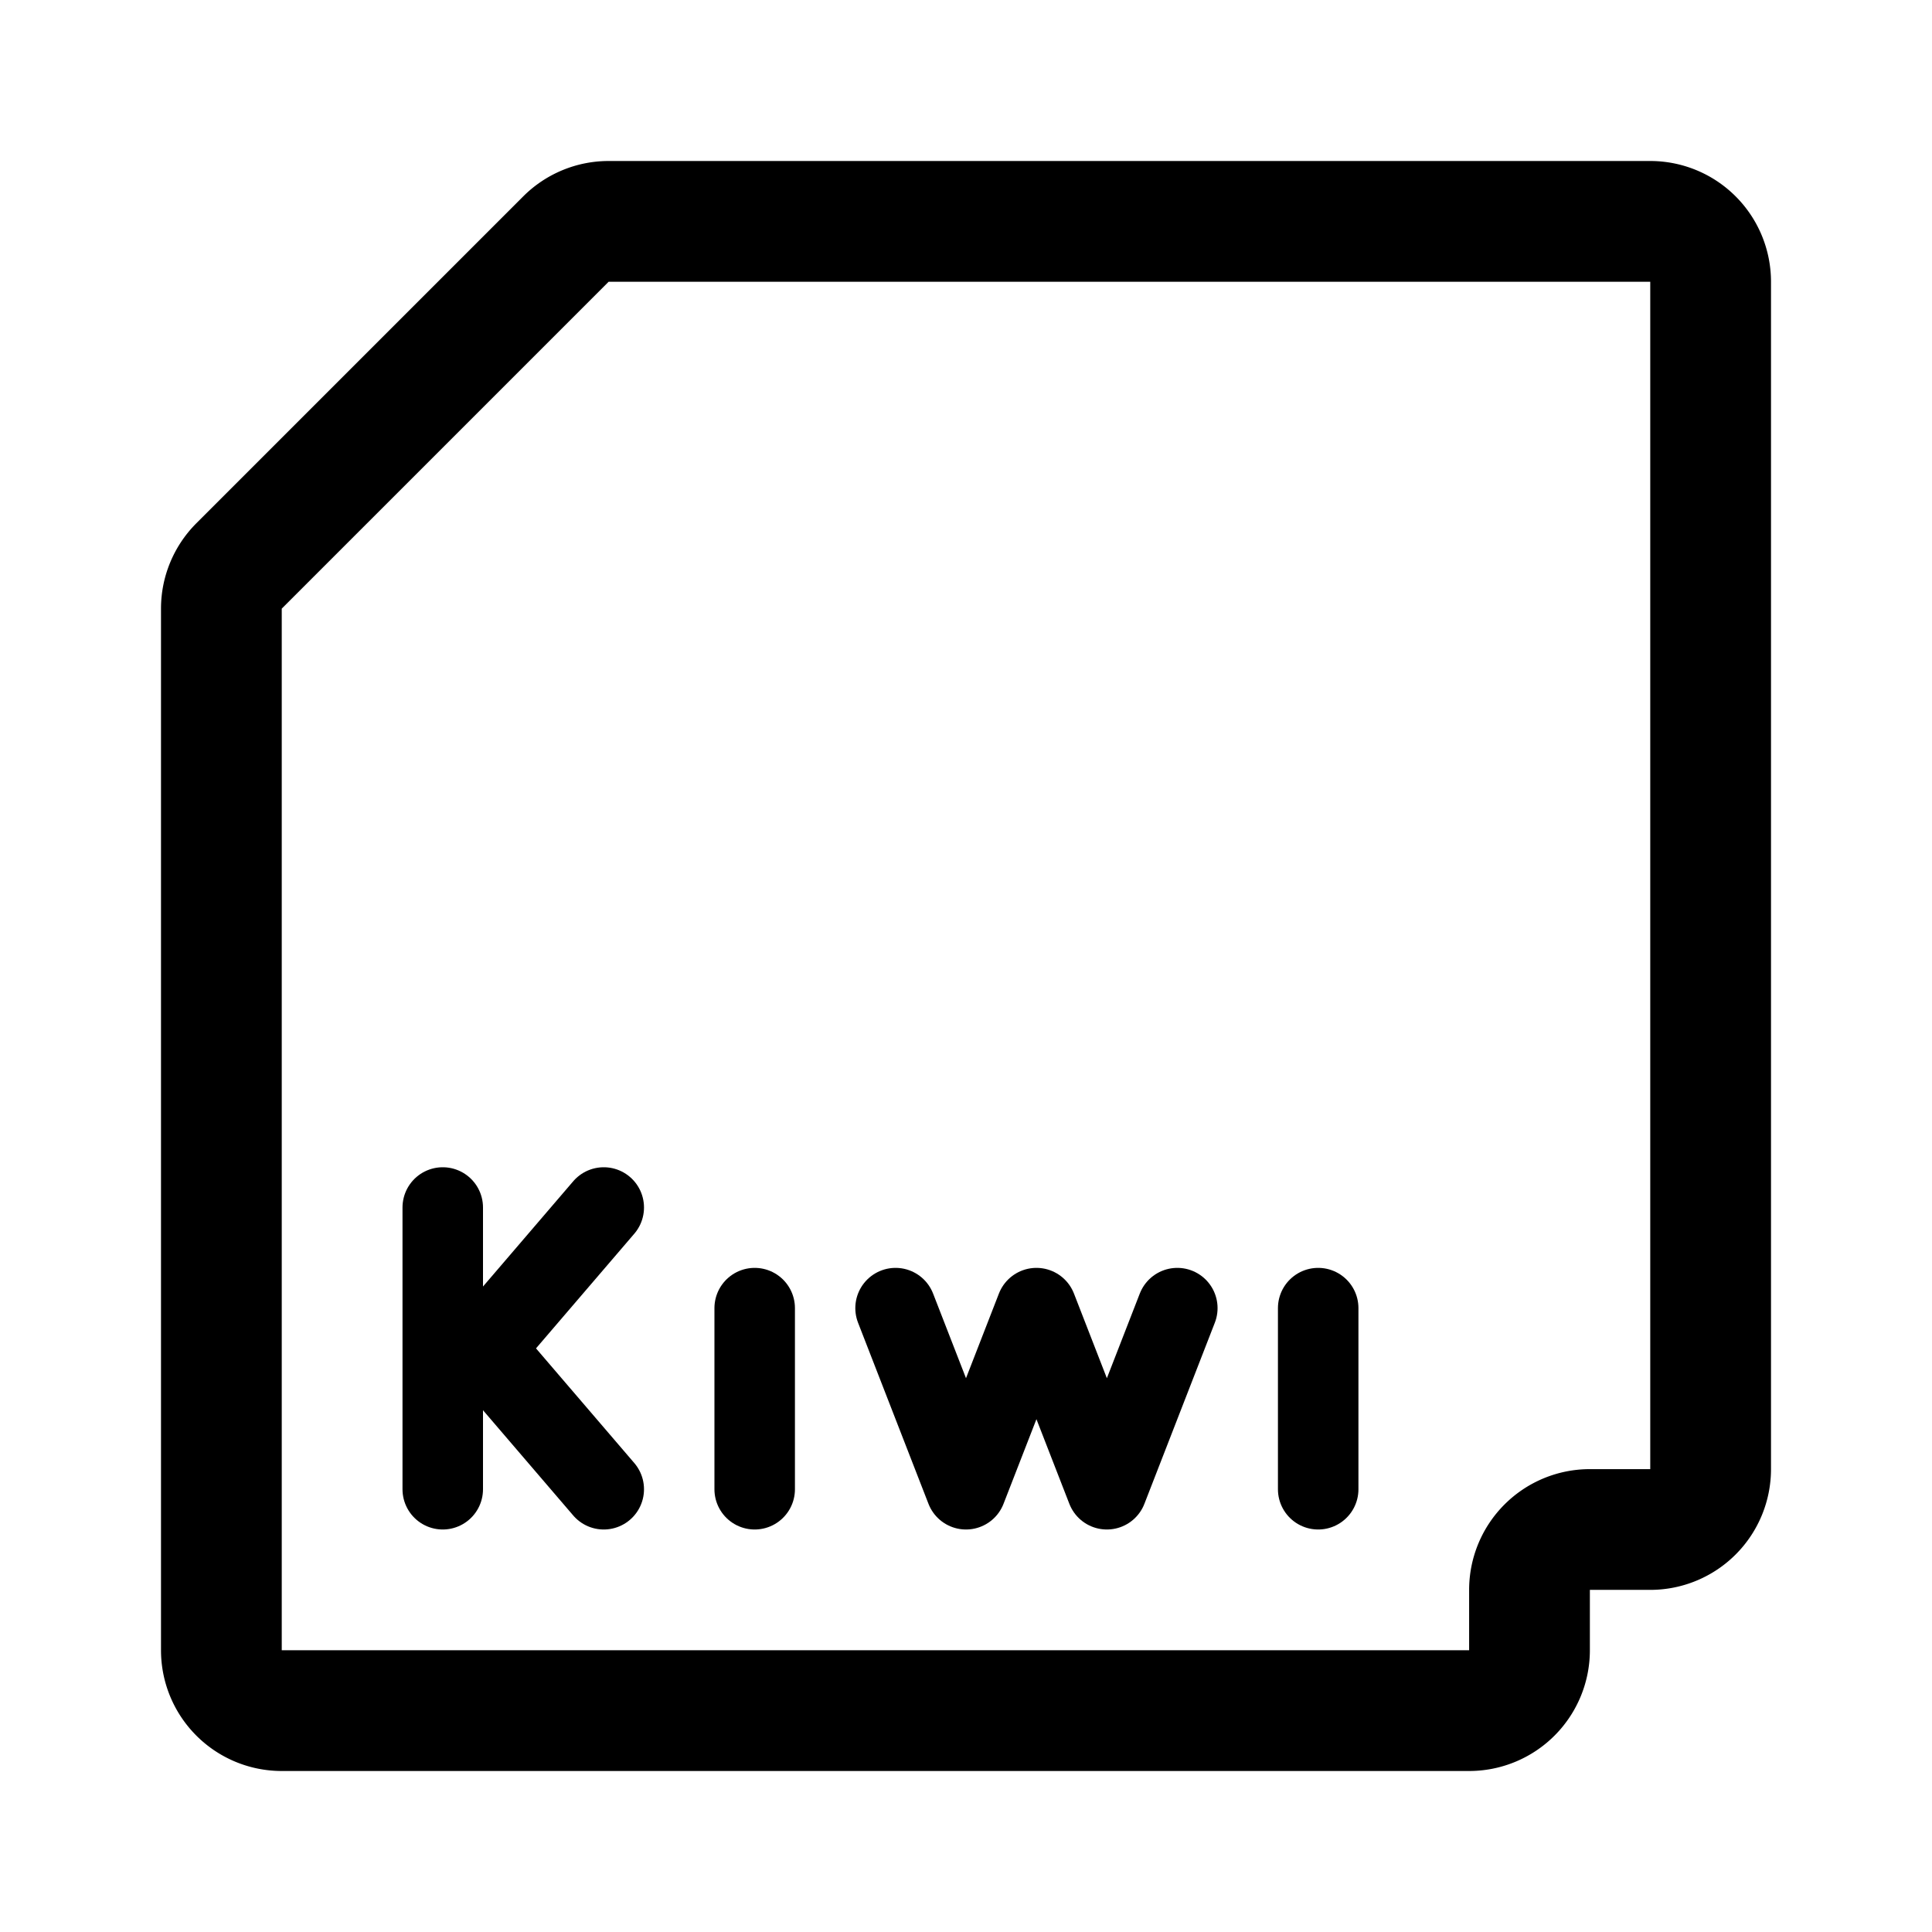 <svg width="192" height="192" viewBox="0 0 192 192" fill="none" xmlns="http://www.w3.org/2000/svg"><path d="M152 164v-6a6 6 0 0 1 6-6h6a6 6 0 0 0 6-6V28a6 6 0 0 0-6-6H60.485a6 6 0 0 0-4.242 1.757L40 40 23.757 56.243A6 6 0 0 0 22 60.485V164a6 6 0 0 0 6 6h118a6 6 0 0 0 6-6Z" stroke="#000" stroke-width="12" stroke-linecap="round" stroke-linejoin="round"/><path d="m60 120-12 14m12 14-12-14m-4-14v28m31-18v18m56-18v18m-42-18 7 18m7-18 7 18m-7-18-7 18m21-18-7 18" stroke="#000" stroke-width="8" stroke-linecap="round" stroke-linejoin="round"/></svg>